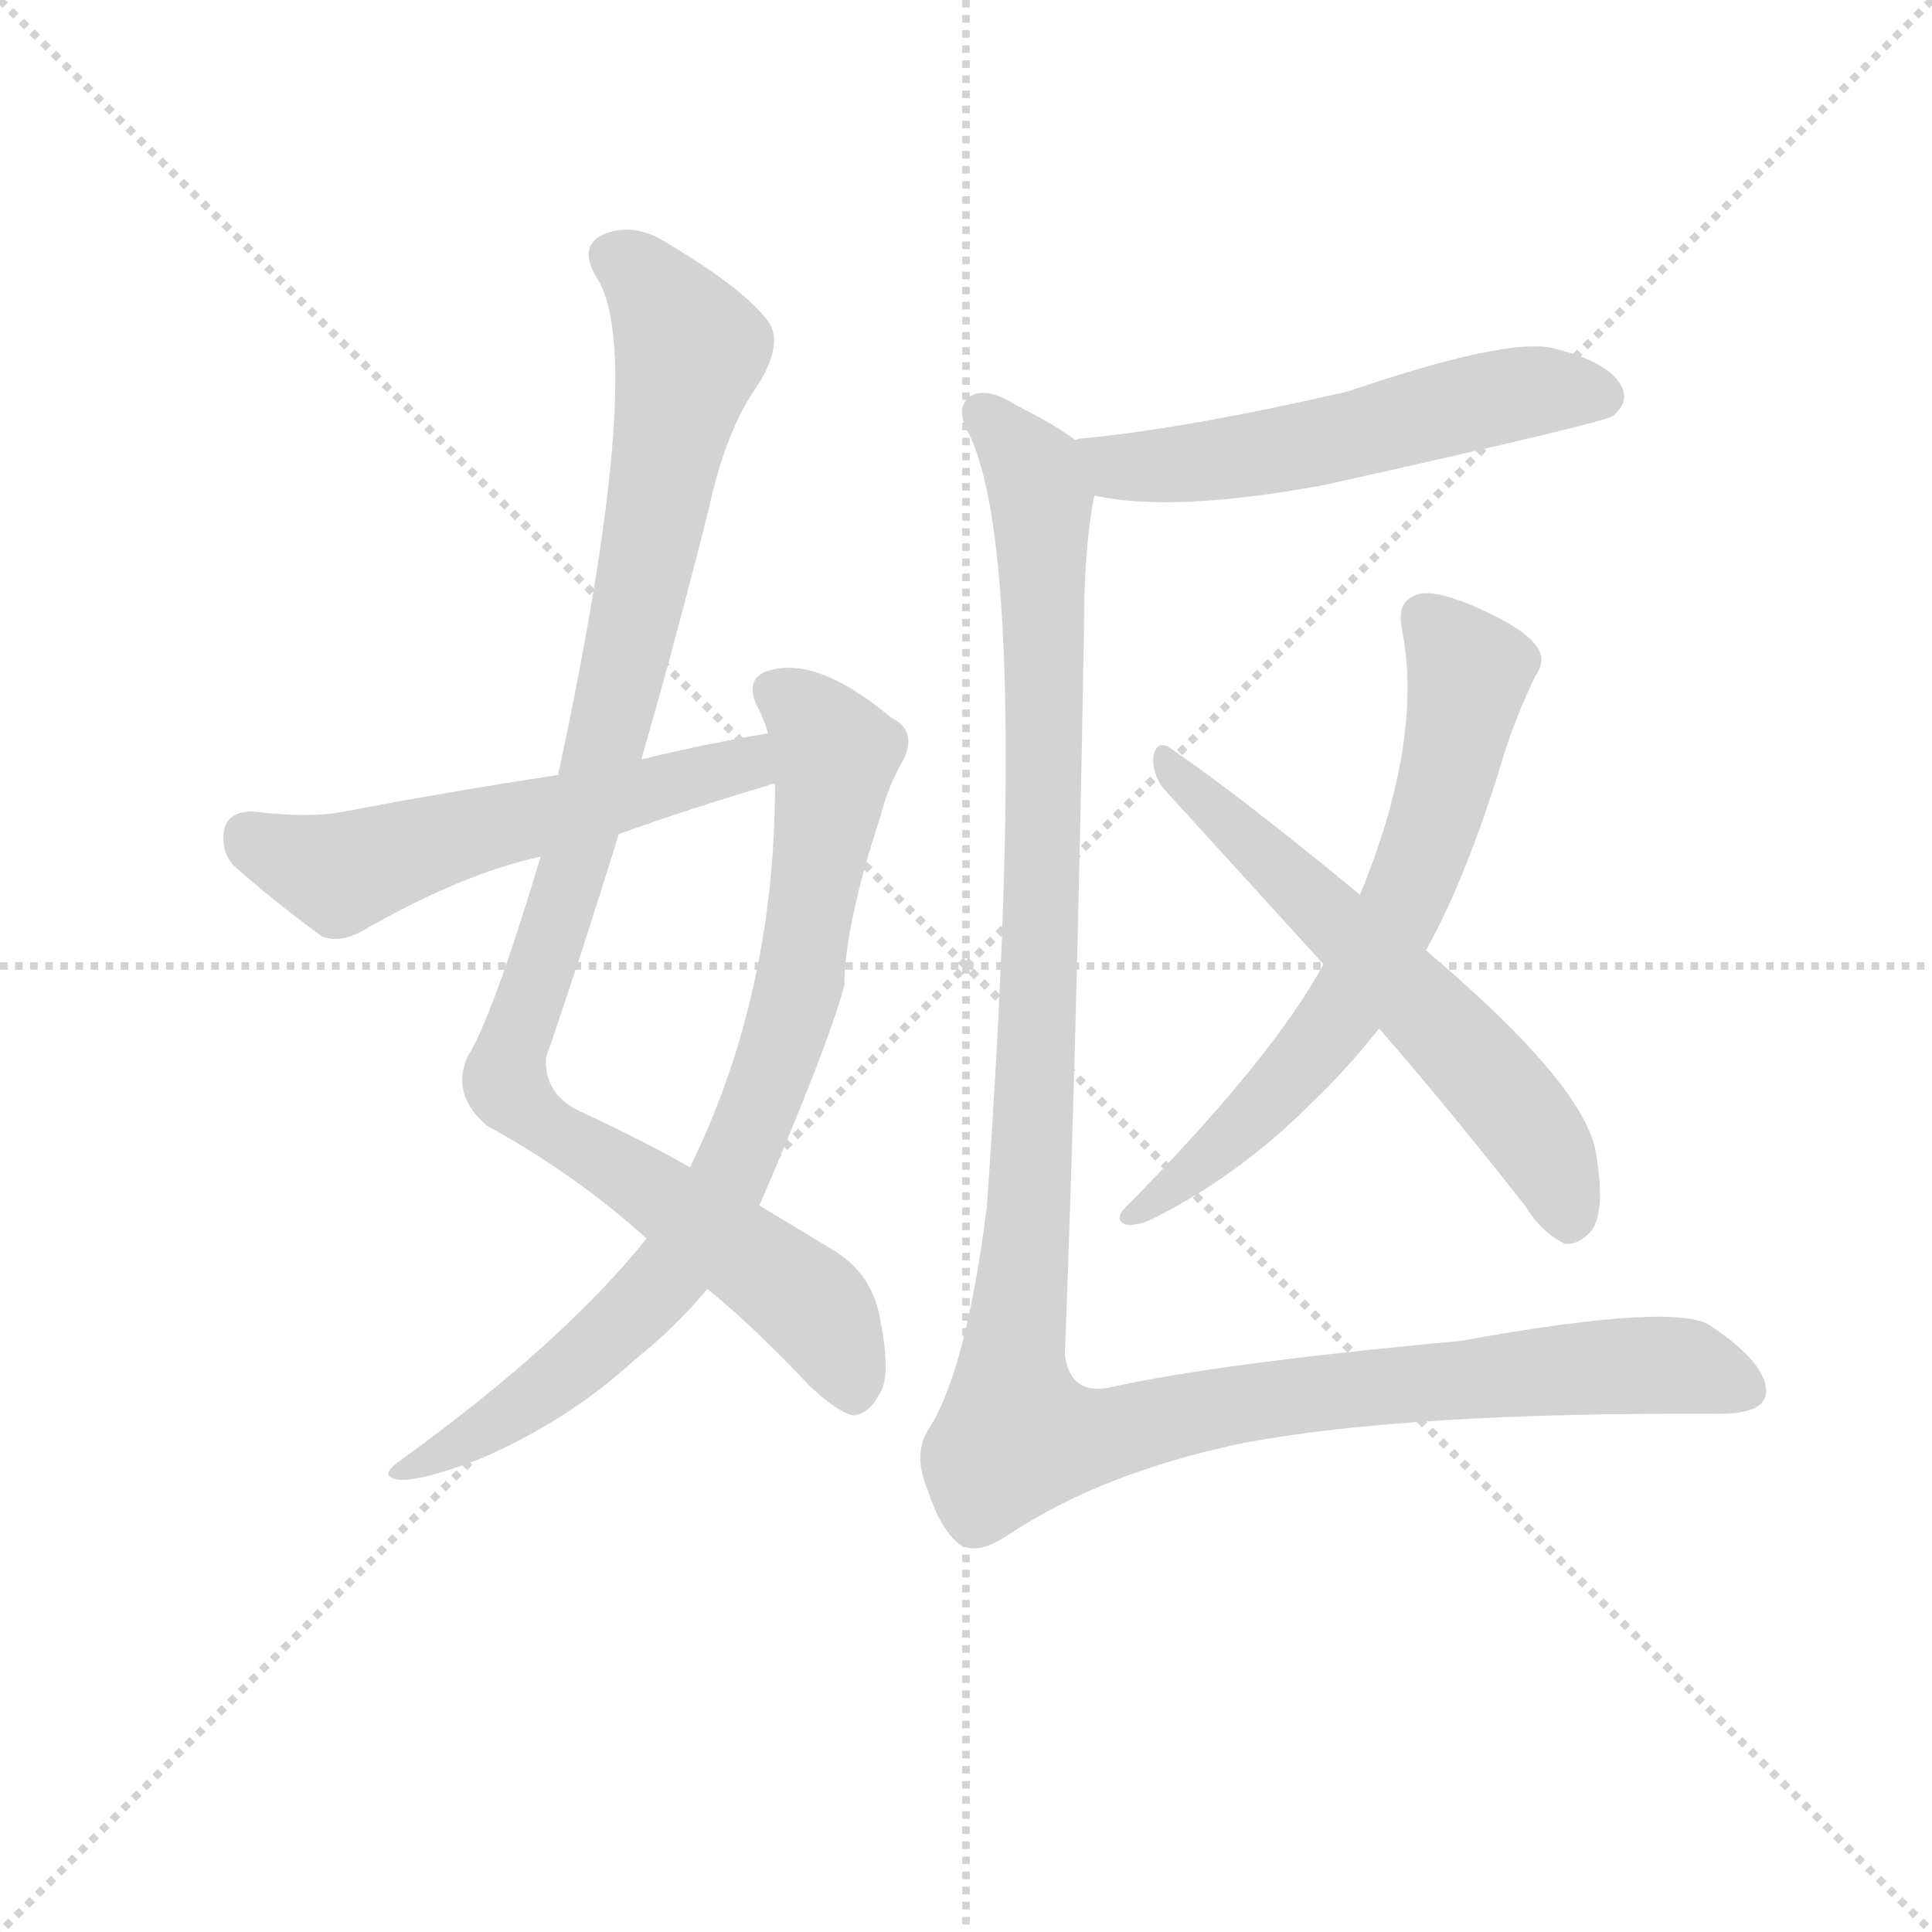 <svg version="1.1" viewBox="0 0 1024 1024" xmlns="http://www.w3.org/2000/svg">
  <g stroke="lightgray" stroke-dasharray="1,1" stroke-width="1" transform="scale(4, 4)">
    <line x1="0" y1="0" x2="256" y2="256"></line>
    <line x1="256" y1="0" x2="0" y2="256"></line>
    <line x1="128" y1="0" x2="128" y2="256"></line>
    <line x1="0" y1="128" x2="256" y2="128"></line>
  </g>
<g transform="scale(0.92, -0.92) translate(60, -900)">
   <style type="text/css">
    @keyframes keyframes0 {
      from {
       stroke: blue;
       stroke-dashoffset: 1037;
       stroke-width: 128;
       }
       77% {
       animation-timing-function: step-end;
       stroke: blue;
       stroke-dashoffset: 0;
       stroke-width: 128;
       }
       to {
       stroke: black;
       stroke-width: 1024;
       }
       }
       #make-me-a-hanzi-animation-0 {
         animation: keyframes0 1.094s both;
         animation-delay: 0s;
         animation-timing-function: linear;
       }
    @keyframes keyframes1 {
      from {
       stroke: blue;
       stroke-dashoffset: 817;
       stroke-width: 128;
       }
       73% {
       animation-timing-function: step-end;
       stroke: blue;
       stroke-dashoffset: 0;
       stroke-width: 128;
       }
       to {
       stroke: black;
       stroke-width: 1024;
       }
       }
       #make-me-a-hanzi-animation-1 {
         animation: keyframes1 0.915s both;
         animation-delay: 1.094s;
         animation-timing-function: linear;
       }
    @keyframes keyframes2 {
      from {
       stroke: blue;
       stroke-dashoffset: 568;
       stroke-width: 128;
       }
       65% {
       animation-timing-function: step-end;
       stroke: blue;
       stroke-dashoffset: 0;
       stroke-width: 128;
       }
       to {
       stroke: black;
       stroke-width: 1024;
       }
       }
       #make-me-a-hanzi-animation-2 {
         animation: keyframes2 0.712s both;
         animation-delay: 2.009s;
         animation-timing-function: linear;
       }
    @keyframes keyframes3 {
      from {
       stroke: blue;
       stroke-dashoffset: 563;
       stroke-width: 128;
       }
       65% {
       animation-timing-function: step-end;
       stroke: blue;
       stroke-dashoffset: 0;
       stroke-width: 128;
       }
       to {
       stroke: black;
       stroke-width: 1024;
       }
       }
       #make-me-a-hanzi-animation-3 {
         animation: keyframes3 0.708s both;
         animation-delay: 2.721s;
         animation-timing-function: linear;
       }
    @keyframes keyframes4 {
      from {
       stroke: blue;
       stroke-dashoffset: 676;
       stroke-width: 128;
       }
       69% {
       animation-timing-function: step-end;
       stroke: blue;
       stroke-dashoffset: 0;
       stroke-width: 128;
       }
       to {
       stroke: black;
       stroke-width: 1024;
       }
       }
       #make-me-a-hanzi-animation-4 {
         animation: keyframes4 0.8s both;
         animation-delay: 3.429s;
         animation-timing-function: linear;
       }
    @keyframes keyframes5 {
      from {
       stroke: blue;
       stroke-dashoffset: 609;
       stroke-width: 128;
       }
       66% {
       animation-timing-function: step-end;
       stroke: blue;
       stroke-dashoffset: 0;
       stroke-width: 128;
       }
       to {
       stroke: black;
       stroke-width: 1024;
       }
       }
       #make-me-a-hanzi-animation-5 {
         animation: keyframes5 0.746s both;
         animation-delay: 4.229s;
         animation-timing-function: linear;
       }
    @keyframes keyframes6 {
      from {
       stroke: blue;
       stroke-dashoffset: 1282;
       stroke-width: 128;
       }
       81% {
       animation-timing-function: step-end;
       stroke: blue;
       stroke-dashoffset: 0;
       stroke-width: 128;
       }
       to {
       stroke: black;
       stroke-width: 1024;
       }
       }
       #make-me-a-hanzi-animation-6 {
         animation: keyframes6 1.293s both;
         animation-delay: 4.975s;
         animation-timing-function: linear;
       }
</style>
<path d="M 309.5 462.5 Q 330.5 535.5 348.5 607.5 Q 358.5 653.5 377.5 679.5 Q 390.5 701.5 383.5 713.5 Q 370.5 732.5 323.5 760.5 Q 304.5 772.5 286.5 764.5 Q 273.5 757.5 283.5 740.5 Q 313.5 695.5 261.5 453.5 L 251.5 406.5 Q 223.5 313.5 209.5 291.5 Q 199.5 269.5 220.5 251.5 Q 271.5 223.5 312.5 186.5 L 347.5 157.5 Q 374.5 135.5 406.5 101.5 Q 422.5 86.5 431.5 84.5 Q 440.5 85.5 446.5 96.5 Q 453.5 106.5 447.5 137.5 Q 443.5 165.5 420.5 179.5 L 377.5 205.5 L 337.5 227.5 Q 309.5 243.5 272.5 260.5 Q 253.5 270.5 254.5 290.5 Q 276.5 354.5 296.5 419.5 L 309.5 462.5 Z" fill="lightgray"></path> 
<path d="M 312.5 186.5 Q 264.5 126.5 170.5 58.5 Q 157.5 49.5 169.5 47.5 Q 182.5 46.5 216.5 59.5 Q 267.5 81.5 305.5 116.5 Q 329.5 135.5 347.5 157.5 L 377.5 205.5 Q 417.5 298.5 426.5 332.5 Q 426.5 366.5 447.5 430.5 Q 451.5 446.5 459.5 460.5 Q 469.5 478.5 453.5 486.5 Q 410.5 522.5 382.5 513.5 Q 369.5 509.5 375.5 494.5 Q 379.5 487.5 382.5 477.5 L 386.5 448.5 Q 386.5 327.5 337.5 227.5 L 312.5 186.5 Z" fill="lightgray"></path> 
<path d="M 382.5 477.5 Q 346.5 471.5 309.5 462.5 L 261.5 453.5 Q 201.5 444.5 138.5 432.5 Q 119.5 428.5 85.5 432.5 Q 72.5 432.5 69.5 423.5 Q 66.5 410.5 74.5 401.5 Q 95.5 382.5 125.5 360.5 Q 135.5 356.5 148.5 363.5 Q 205.5 396.5 251.5 406.5 L 296.5 419.5 Q 338.5 434.5 382.5 447.5 Q 383.5 448.5 386.5 448.5 C 415.5 456.5 412.5 482.5 382.5 477.5 Z" fill="lightgray"></path> 
<path d="M 570.5 614.5 Q 615.5 604.5 702.5 620.5 Q 864.5 656.5 869.5 660.5 Q 879.5 669.5 873.5 678.5 Q 866.5 691.5 834.5 699.5 Q 807.5 705.5 716.5 674.5 Q 625.5 653.5 564.5 647.5 Q 561.5 647.5 559.5 646.5 C 529.5 641.5 540.5 619.5 570.5 614.5 Z" fill="lightgray"></path> 
<path d="M 761.5 352.5 Q 785.5 395.5 806.5 465.5 Q 813.5 487.5 824.5 510.5 Q 831.5 520.5 824.5 528.5 Q 817.5 538.5 787.5 551.5 Q 765.5 560.5 756.5 557.5 Q 744.5 553.5 747.5 538.5 Q 760.5 474.5 723.5 384.5 L 702.5 344.5 Q 672.5 289.5 588.5 204.5 Q 581.5 197.5 588.5 194.5 Q 595.5 193.5 605.5 198.5 Q 654.5 223.5 694.5 263.5 Q 716.5 284.5 734.5 307.5 L 761.5 352.5 Z" fill="lightgray"></path> 
<path d="M 734.5 307.5 Q 774.5 261.5 818.5 205.5 Q 828.5 189.5 841.5 183.5 Q 848.5 182.5 855.5 189.5 Q 865.5 199.5 859.5 235.5 Q 853.5 274.5 761.5 352.5 L 723.5 384.5 Q 654.5 441.5 613.5 469.5 Q 606.5 473.5 604.5 464.5 Q 603.5 454.5 610.5 445.5 L 702.5 344.5 L 734.5 307.5 Z" fill="lightgray"></path> 
<path d="M 559.5 646.5 Q 547.5 655.5 525.5 666.5 Q 506.5 678.5 497.5 670.5 Q 490.5 663.5 498.5 649.5 Q 534.5 574.5 508.5 204.5 Q 496.5 110.5 475.5 77.5 Q 465.5 62.5 474.5 41.5 Q 481.5 19.5 492.5 10.5 Q 502.5 3.5 520.5 15.5 Q 574.5 51.5 655.5 68.5 Q 749.5 86.5 930.5 85.5 Q 957.5 85.5 957.5 98.5 Q 957.5 114.5 926.5 135.5 Q 908.5 150.5 781.5 127.5 Q 640.5 114.5 578.5 100.5 Q 556.5 96.5 553.5 119.5 Q 560.5 303.5 564.5 537.5 Q 564.5 585.5 570.5 614.5 C 573.5 637.5 573.5 637.5 559.5 646.5 Z" fill="lightgray"></path> 
      <clipPath id="make-me-a-hanzi-clip-0">
      <path d="M 309.5 462.5 Q 330.5 535.5 348.5 607.5 Q 358.5 653.5 377.5 679.5 Q 390.5 701.5 383.5 713.5 Q 370.5 732.5 323.5 760.5 Q 304.5 772.5 286.5 764.5 Q 273.5 757.5 283.5 740.5 Q 313.5 695.5 261.5 453.5 L 251.5 406.5 Q 223.5 313.5 209.5 291.5 Q 199.5 269.5 220.5 251.5 Q 271.5 223.5 312.5 186.5 L 347.5 157.5 Q 374.5 135.5 406.5 101.5 Q 422.5 86.5 431.5 84.5 Q 440.5 85.5 446.5 96.5 Q 453.5 106.5 447.5 137.5 Q 443.5 165.5 420.5 179.5 L 377.5 205.5 L 337.5 227.5 Q 309.5 243.5 272.5 260.5 Q 253.5 270.5 254.5 290.5 Q 276.5 354.5 296.5 419.5 L 309.5 462.5 Z" fill="lightgray"></path>
      </clipPath>
      <path clip-path="url(#make-me-a-hanzi-clip-0)" d="M 293.5 751.5 L 318.5 731.5 L 337.5 696.5 L 290.5 475.5 L 231.5 276.5 L 248.5 255.5 L 409.5 146.5 L 431.5 97.5 " fill="none" id="make-me-a-hanzi-animation-0" stroke-dasharray="909 1818" stroke-linecap="round"></path>

      <clipPath id="make-me-a-hanzi-clip-1">
      <path d="M 312.5 186.5 Q 264.5 126.5 170.5 58.5 Q 157.5 49.5 169.5 47.5 Q 182.5 46.5 216.5 59.5 Q 267.5 81.5 305.5 116.5 Q 329.5 135.5 347.5 157.5 L 377.5 205.5 Q 417.5 298.5 426.5 332.5 Q 426.5 366.5 447.5 430.5 Q 451.5 446.5 459.5 460.5 Q 469.5 478.5 453.5 486.5 Q 410.5 522.5 382.5 513.5 Q 369.5 509.5 375.5 494.5 Q 379.5 487.5 382.5 477.5 L 386.5 448.5 Q 386.5 327.5 337.5 227.5 L 312.5 186.5 Z" fill="lightgray"></path>
      </clipPath>
      <path clip-path="url(#make-me-a-hanzi-clip-1)" d="M 385.5 501.5 L 405.5 488.5 L 421.5 465.5 L 401.5 335.5 L 370.5 242.5 L 332.5 175.5 L 276.5 117.5 L 230.5 83.5 L 173.5 52.5 " fill="none" id="make-me-a-hanzi-animation-1" stroke-dasharray="689 1378" stroke-linecap="round"></path>

      <clipPath id="make-me-a-hanzi-clip-2">
      <path d="M 382.5 477.5 Q 346.5 471.5 309.5 462.5 L 261.5 453.5 Q 201.5 444.5 138.5 432.5 Q 119.5 428.5 85.5 432.5 Q 72.5 432.5 69.5 423.5 Q 66.5 410.5 74.5 401.5 Q 95.5 382.5 125.5 360.5 Q 135.5 356.5 148.5 363.5 Q 205.5 396.5 251.5 406.5 L 296.5 419.5 Q 338.5 434.5 382.5 447.5 Q 383.5 448.5 386.5 448.5 C 415.5 456.5 412.5 482.5 382.5 477.5 Z" fill="lightgray"></path>
      </clipPath>
      <path clip-path="url(#make-me-a-hanzi-clip-2)" d="M 83.5 418.5 L 136.5 396.5 L 363.5 459.5 L 382.5 455.5 " fill="none" id="make-me-a-hanzi-animation-2" stroke-dasharray="440 880" stroke-linecap="round"></path>

      <clipPath id="make-me-a-hanzi-clip-3">
      <path d="M 570.5 614.5 Q 615.5 604.5 702.5 620.5 Q 864.5 656.5 869.5 660.5 Q 879.5 669.5 873.5 678.5 Q 866.5 691.5 834.5 699.5 Q 807.5 705.5 716.5 674.5 Q 625.5 653.5 564.5 647.5 Q 561.5 647.5 559.5 646.5 C 529.5 641.5 540.5 619.5 570.5 614.5 Z" fill="lightgray"></path>
      </clipPath>
      <path clip-path="url(#make-me-a-hanzi-clip-3)" d="M 563.5 641.5 L 585.5 631.5 L 625.5 632.5 L 711.5 646.5 L 814.5 673.5 L 863.5 671.5 " fill="none" id="make-me-a-hanzi-animation-3" stroke-dasharray="435 870" stroke-linecap="round"></path>

      <clipPath id="make-me-a-hanzi-clip-4">
      <path d="M 761.5 352.5 Q 785.5 395.5 806.5 465.5 Q 813.5 487.5 824.5 510.5 Q 831.5 520.5 824.5 528.5 Q 817.5 538.5 787.5 551.5 Q 765.5 560.5 756.5 557.5 Q 744.5 553.5 747.5 538.5 Q 760.5 474.5 723.5 384.5 L 702.5 344.5 Q 672.5 289.5 588.5 204.5 Q 581.5 197.5 588.5 194.5 Q 595.5 193.5 605.5 198.5 Q 654.5 223.5 694.5 263.5 Q 716.5 284.5 734.5 307.5 L 761.5 352.5 Z" fill="lightgray"></path>
      </clipPath>
      <path clip-path="url(#make-me-a-hanzi-clip-4)" d="M 760.5 543.5 L 786.5 512.5 L 773.5 448.5 L 748.5 380.5 L 718.5 324.5 L 686.5 282.5 L 592.5 199.5 " fill="none" id="make-me-a-hanzi-animation-4" stroke-dasharray="548 1096" stroke-linecap="round"></path>

      <clipPath id="make-me-a-hanzi-clip-5">
      <path d="M 734.5 307.5 Q 774.5 261.5 818.5 205.5 Q 828.5 189.5 841.5 183.5 Q 848.5 182.5 855.5 189.5 Q 865.5 199.5 859.5 235.5 Q 853.5 274.5 761.5 352.5 L 723.5 384.5 Q 654.5 441.5 613.5 469.5 Q 606.5 473.5 604.5 464.5 Q 603.5 454.5 610.5 445.5 L 702.5 344.5 L 734.5 307.5 Z" fill="lightgray"></path>
      </clipPath>
      <path clip-path="url(#make-me-a-hanzi-clip-5)" d="M 612.5 460.5 L 782.5 296.5 L 829.5 237.5 L 843.5 198.5 " fill="none" id="make-me-a-hanzi-animation-5" stroke-dasharray="481 962" stroke-linecap="round"></path>

      <clipPath id="make-me-a-hanzi-clip-6">
      <path d="M 559.5 646.5 Q 547.5 655.5 525.5 666.5 Q 506.5 678.5 497.5 670.5 Q 490.5 663.5 498.5 649.5 Q 534.5 574.5 508.5 204.5 Q 496.5 110.5 475.5 77.5 Q 465.5 62.5 474.5 41.5 Q 481.5 19.5 492.5 10.5 Q 502.5 3.5 520.5 15.5 Q 574.5 51.5 655.5 68.5 Q 749.5 86.5 930.5 85.5 Q 957.5 85.5 957.5 98.5 Q 957.5 114.5 926.5 135.5 Q 908.5 150.5 781.5 127.5 Q 640.5 114.5 578.5 100.5 Q 556.5 96.5 553.5 119.5 Q 560.5 303.5 564.5 537.5 Q 564.5 585.5 570.5 614.5 C 573.5 637.5 573.5 637.5 559.5 646.5 Z" fill="lightgray"></path>
      </clipPath>
      <path clip-path="url(#make-me-a-hanzi-clip-6)" d="M 505.5 662.5 L 535.5 628.5 L 540.5 598.5 L 539.5 347.5 L 531.5 183.5 L 522.5 118.5 L 528.5 71.5 L 579.5 73.5 L 663.5 93.5 L 820.5 110.5 L 907.5 113.5 L 944.5 99.5 " fill="none" id="make-me-a-hanzi-animation-6" stroke-dasharray="1154 2308" stroke-linecap="round"></path>

</g>
</svg>
